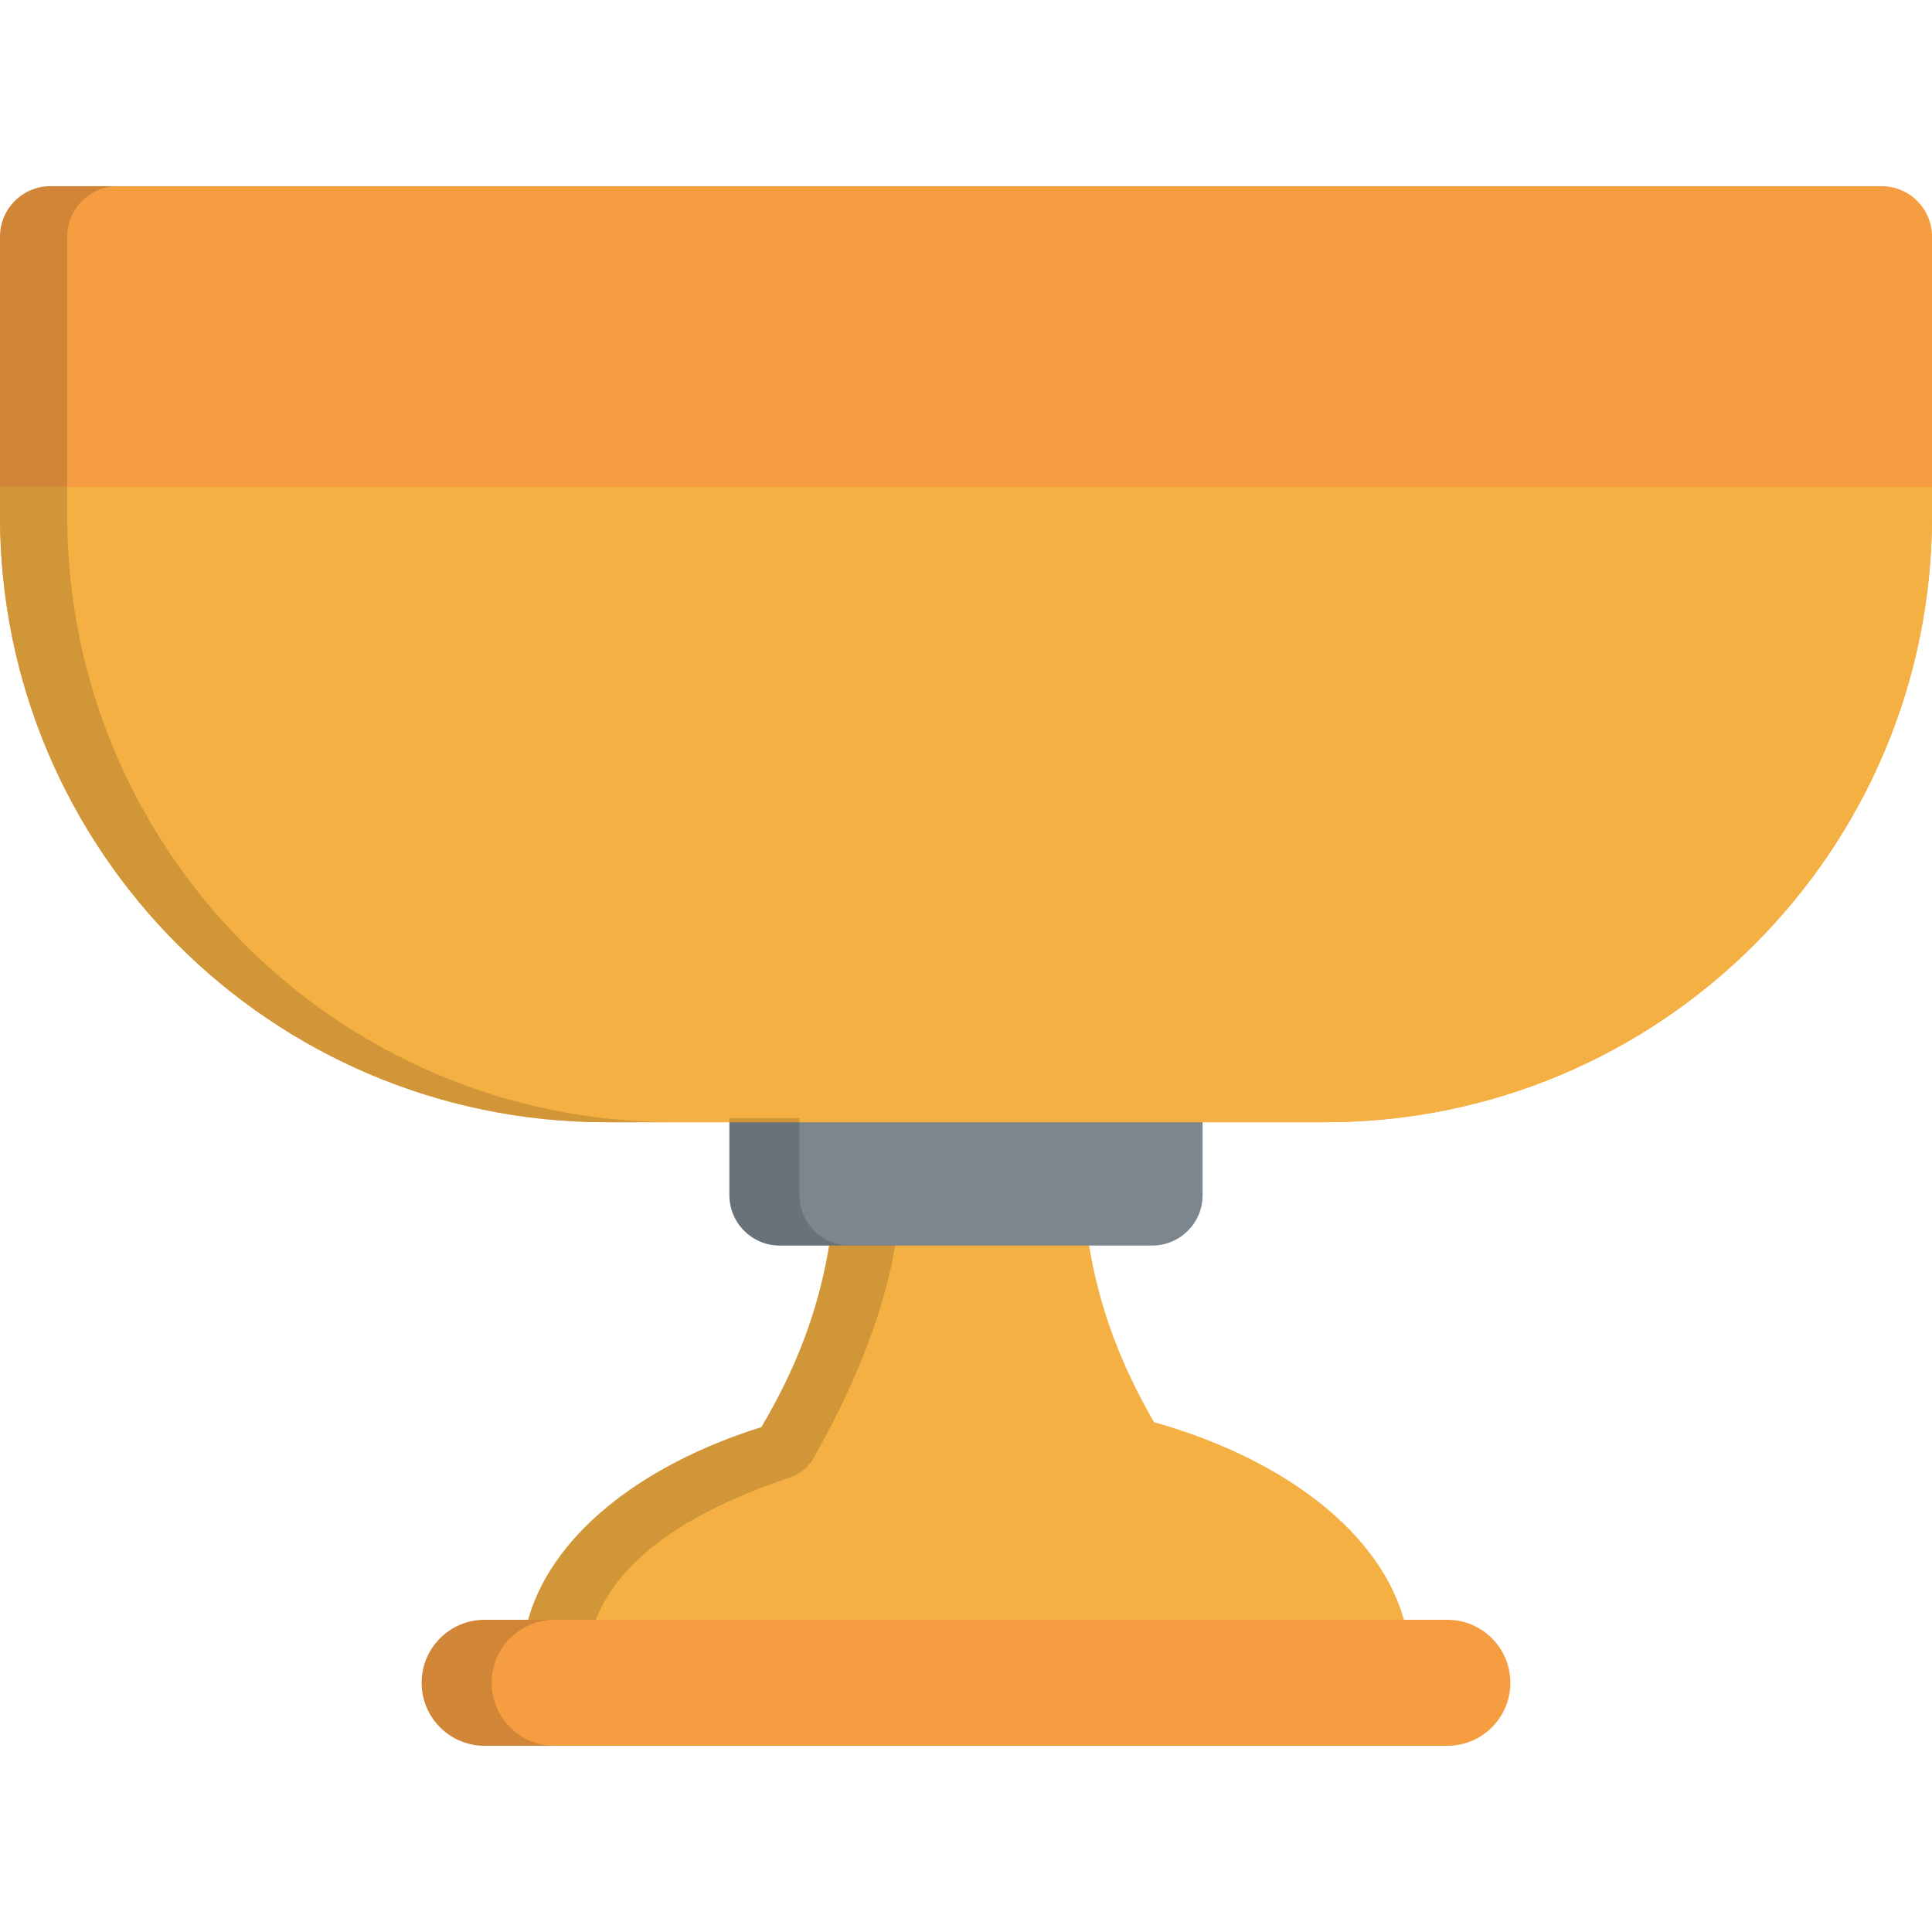 <?xml version="1.0" encoding="iso-8859-1"?>
<!-- Generator: Adobe Illustrator 19.0.0, SVG Export Plug-In . SVG Version: 6.00 Build 0)  -->
<svg xmlns="http://www.w3.org/2000/svg" xmlns:xlink="http://www.w3.org/1999/xlink" version="1.1" id="Layer_1" x="0px" y="0px" viewBox="0 0 512 512" style="enable-background:new 0 0 512 512;" xml:space="preserve">
<path style="fill:#F4B042;" d="M305.824,376.889c-8.421-14.684-14.458-29.473-17.387-47.915h-68.523  c-3.015,18.992-9.32,34.248-18.137,49.227c-32.668,10.237-56.376,29.422-62.126,52.176h232.702  C366.346,406.613,340.754,386.739,305.824,376.889z"/>
<path style="opacity:0.15;fill:#020202;enable-background:new    ;" d="M283.984,328.974h-64.071  c-3.015,18.992-9.32,34.248-18.137,49.227c-32.668,10.237-56.376,29.422-62.126,52.176h17.809  c6.334-17.528,25.235-29.845,51.587-38.721l-0.006-0.002c0,0,4.259-1.197,6.545-5.216c9.395-16.581,18.576-37,21.787-57.232h46.653  C284.013,329.127,283.997,329.052,283.984,328.974z"/>
<path style="fill:#7C868E;" d="M193.3,296.284v20.445c0,7.378,5.978,13.357,13.357,13.357h98.689  c7.376,0,13.357-5.978,13.357-13.357v-20.445H193.3z"/>
<path style="fill:#F59D40;" d="M498.643,49.346H13.357C5.98,49.346,0,55.326,0,62.702v73.963  c0,88.765,71.956,160.732,160.735,160.732h190.533C440.033,297.397,512,225.43,512,136.665V62.702  C512,55.326,506.02,49.346,498.643,49.346z"/>
<path style="fill:#F4B042;" d="M119.68,128.997h-25.6H0v7.668c0,88.765,71.956,160.732,160.735,160.732h190.533  C440.033,297.397,512,225.43,512,136.665v-7.668L119.68,128.997L119.68,128.997z"/>
<path style="fill:#F59D40;" d="M383.563,429.263H280.054h-48.109H128.436c-9.219,0-16.696,7.474-16.696,16.696  c0,9.219,7.476,16.696,16.696,16.696h103.509h2.477h25.598h20.035h57.876h25.596h20.037c9.219,0,16.696-7.476,16.696-16.696  C400.258,436.737,392.783,429.263,383.563,429.263z"/>
<g>
	<path style="opacity:0.15;fill:#020202;enable-background:new    ;" d="M211.85,316.731v-20.445H193.3v20.445   c0,7.378,5.978,13.357,13.357,13.357h18.55C217.83,330.087,211.85,324.108,211.85,316.731z"/>
	<path style="opacity:0.15;fill:#020202;enable-background:new    ;" d="M130.293,445.959c0-9.222,7.476-16.696,16.696-16.696   h-18.552c-9.219,0-16.696,7.474-16.696,16.696c0,9.219,7.476,16.696,16.696,16.696h18.552   C137.769,462.654,130.293,455.178,130.293,445.959z"/>
	<path style="opacity:0.15;fill:#020202;enable-background:new    ;" d="M17.809,136.665V62.702c0-7.376,5.98-13.357,13.357-13.357   H13.357C5.98,49.346,0,55.326,0,62.702v73.963c0,88.765,71.956,160.732,160.735,160.732h17.809   C89.765,297.397,17.809,225.43,17.809,136.665z"/>
</g>
<g>
</g>
<g>
</g>
<g>
</g>
<g>
</g>
<g>
</g>
<g>
</g>
<g>
</g>
<g>
</g>
<g>
</g>
<g>
</g>
<g>
</g>
<g>
</g>
<g>
</g>
<g>
</g>
<g>
</g>
</svg>
